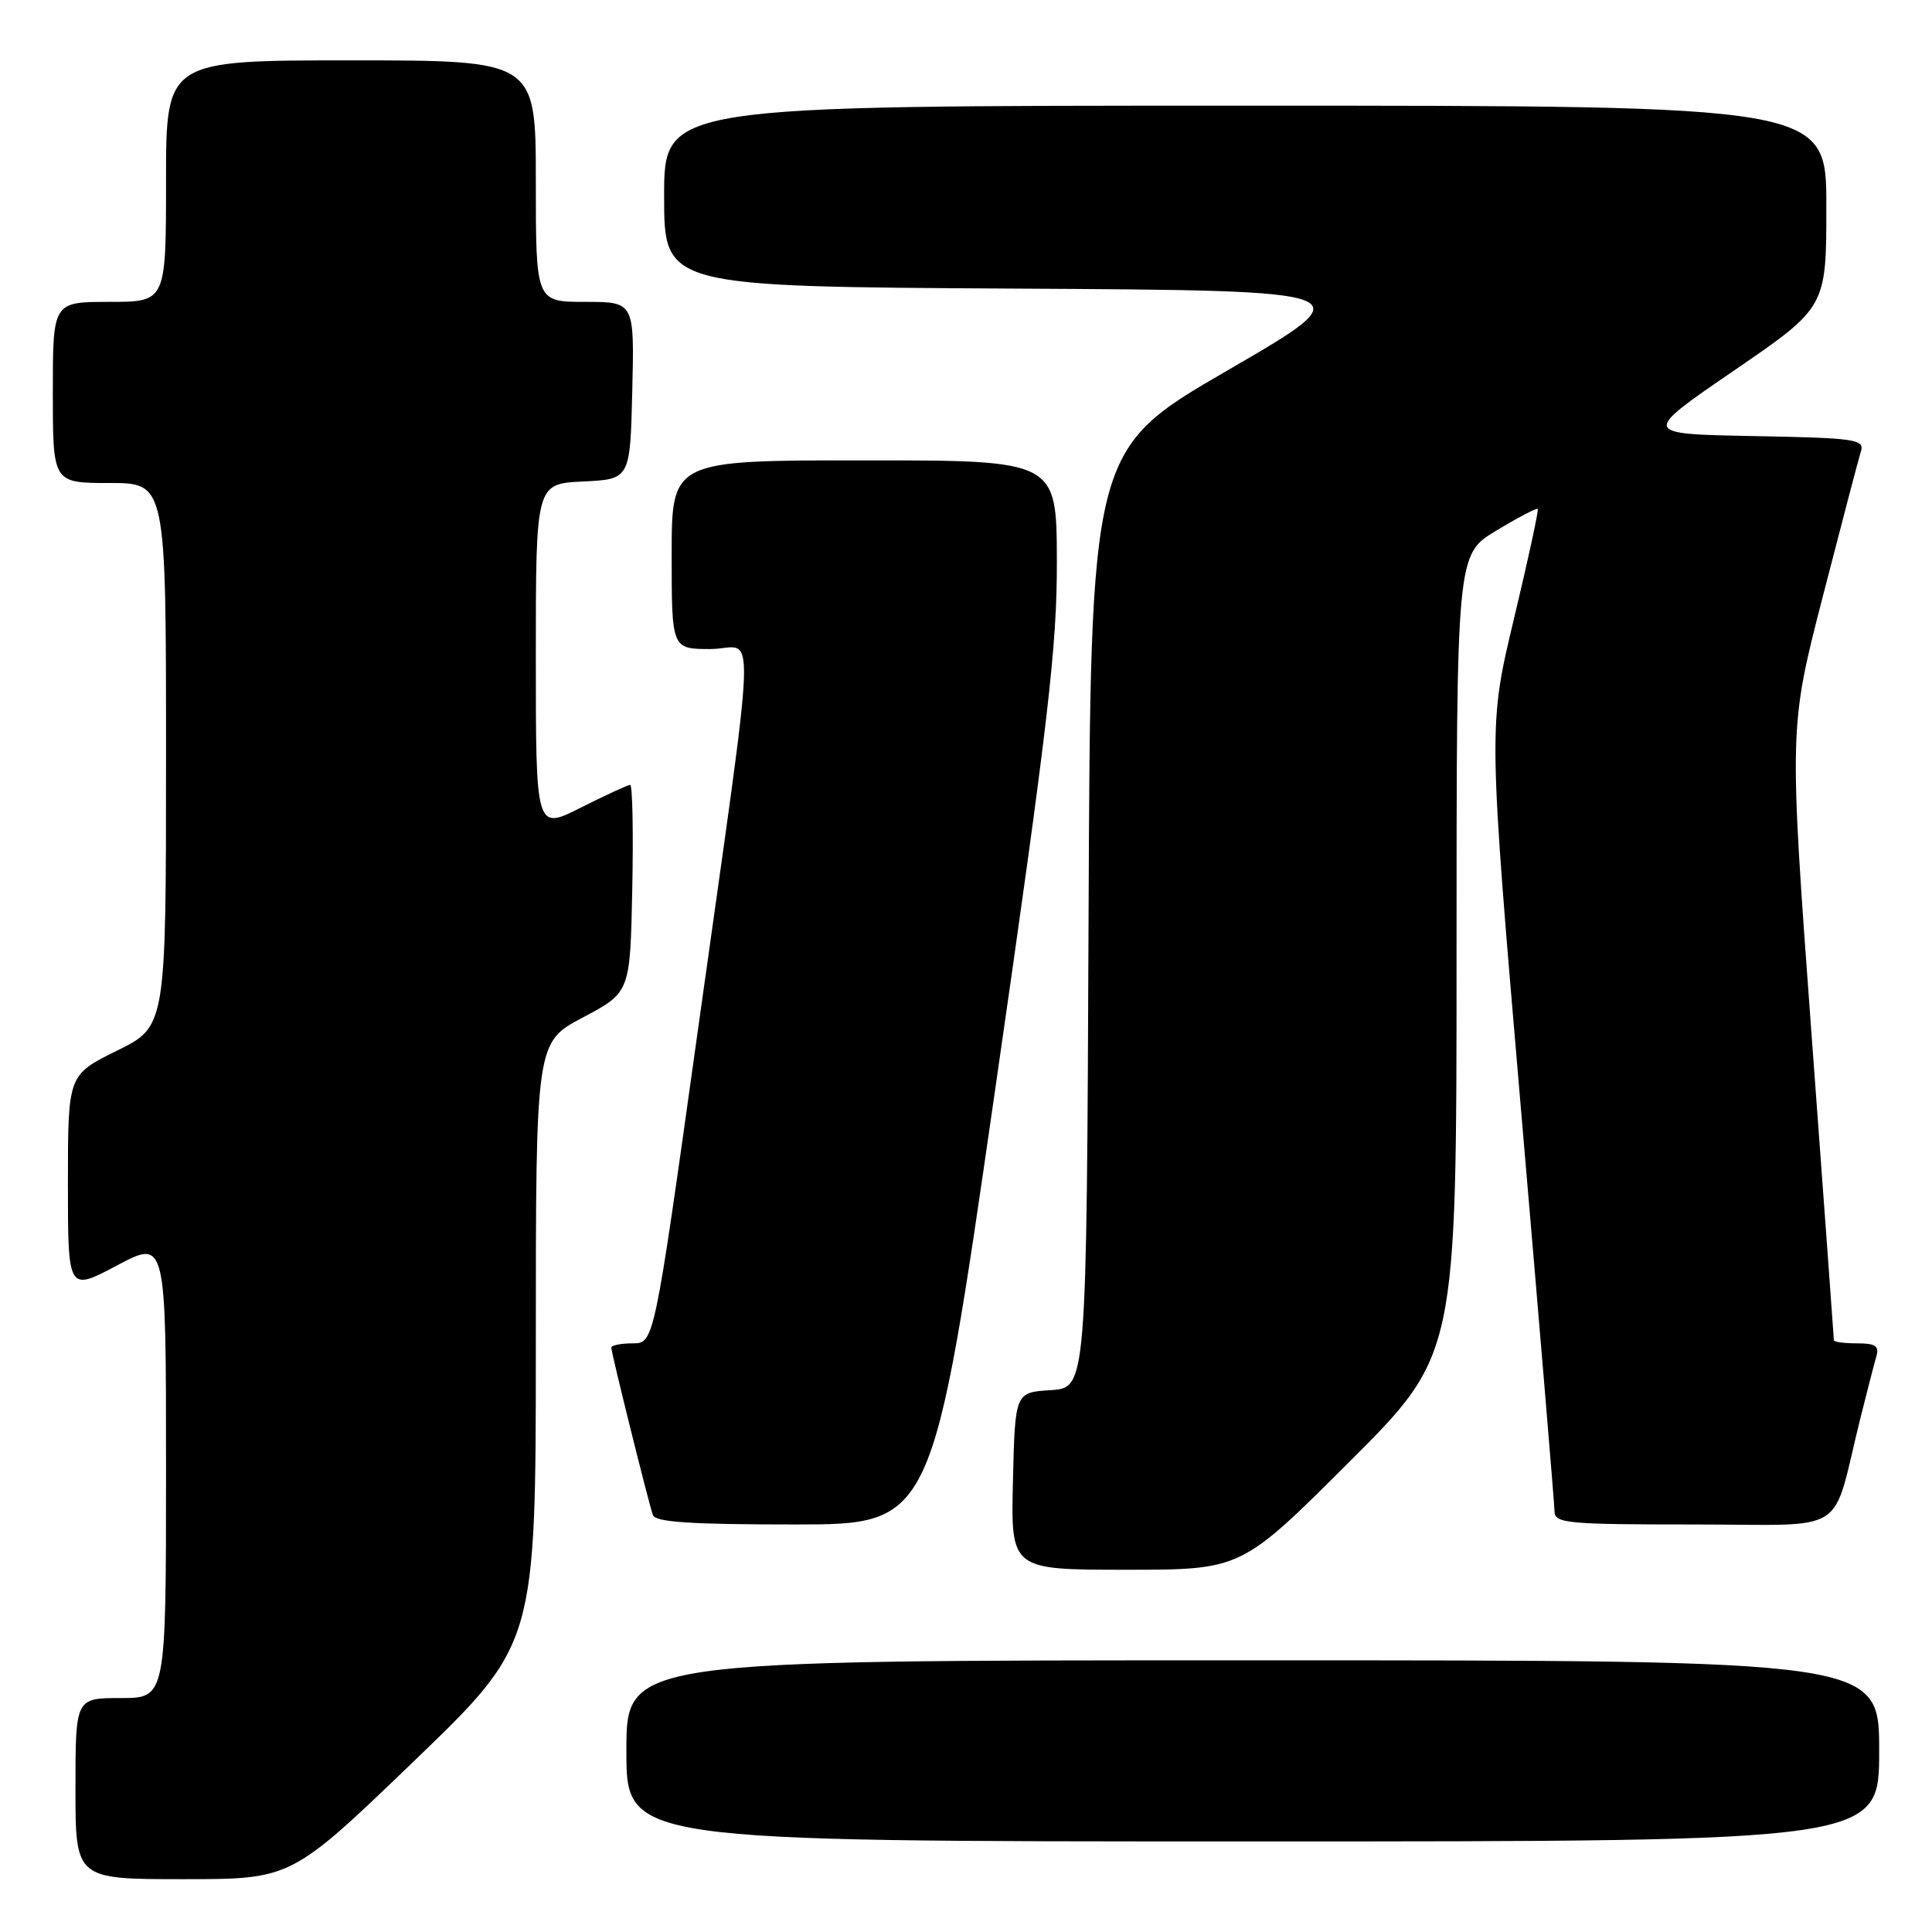 <?xml version="1.0" encoding="UTF-8" standalone="no"?>
<!DOCTYPE svg PUBLIC "-//W3C//DTD SVG 1.1//EN" "http://www.w3.org/Graphics/SVG/1.1/DTD/svg11.dtd" >
<svg xmlns="http://www.w3.org/2000/svg" xmlns:xlink="http://www.w3.org/1999/xlink" version="1.1" viewBox="0 0 256 256">
 <g >
 <path fill="currentColor"
d=" M 54.80 233.41 C 71.00 217.83 71.00 217.83 71.00 177.97 C 71.00 138.11 71.00 138.11 77.25 134.81 C 83.50 131.50 83.50 131.50 83.78 117.75 C 83.93 110.19 83.81 104.00 83.50 104.00 C 83.19 104.00 80.26 105.36 76.97 107.01 C 71.00 110.03 71.00 110.03 71.00 87.06 C 71.00 64.10 71.00 64.10 77.25 63.80 C 83.50 63.50 83.50 63.50 83.78 51.75 C 84.06 40.00 84.06 40.00 77.53 40.00 C 71.00 40.00 71.00 40.00 71.00 24.00 C 71.00 8.00 71.00 8.00 46.50 8.00 C 22.00 8.00 22.00 8.00 22.00 24.00 C 22.00 40.00 22.00 40.00 14.50 40.00 C 7.00 40.00 7.00 40.00 7.00 52.00 C 7.00 64.00 7.00 64.00 14.50 64.00 C 22.00 64.00 22.00 64.00 22.00 100.01 C 22.00 136.02 22.00 136.02 15.50 139.22 C 9.00 142.43 9.00 142.43 9.00 156.78 C 9.00 171.13 9.00 171.13 15.50 167.68 C 22.00 164.23 22.00 164.23 22.00 194.62 C 22.00 225.00 22.00 225.00 16.00 225.00 C 10.00 225.00 10.00 225.00 10.00 237.00 C 10.00 249.00 10.00 249.00 24.30 249.00 C 38.60 249.00 38.60 249.00 54.80 233.41 Z  M 249.00 232.00 C 249.00 220.00 249.00 220.00 166.00 220.00 C 83.00 220.00 83.00 220.00 83.00 232.00 C 83.00 244.00 83.00 244.00 166.00 244.00 C 249.00 244.00 249.00 244.00 249.00 232.00 Z  M 178.74 193.76 C 193.00 179.53 193.00 179.53 193.00 126.50 C 193.00 73.48 193.00 73.48 198.25 70.32 C 201.13 68.58 203.61 67.28 203.76 67.43 C 203.91 67.57 202.49 74.12 200.61 81.98 C 197.19 96.26 197.19 96.26 201.57 147.38 C 203.98 175.50 205.97 199.29 205.98 200.25 C 206.00 201.85 207.55 202.00 224.46 202.00 C 245.33 202.00 242.58 203.74 246.49 188.00 C 247.38 184.43 248.34 180.71 248.62 179.75 C 249.03 178.35 248.52 178.00 246.07 178.00 C 244.38 178.00 243.00 177.82 243.00 177.60 C 243.00 177.37 241.66 159.02 240.02 136.81 C 237.05 96.43 237.05 96.43 241.55 78.96 C 244.03 69.36 246.29 60.72 246.59 59.78 C 247.07 58.21 245.79 58.03 232.31 57.78 C 217.50 57.50 217.50 57.50 229.75 49.11 C 242.00 40.72 242.00 40.72 242.00 27.36 C 242.00 14.00 242.00 14.00 165.00 14.00 C 88.00 14.00 88.00 14.00 88.00 25.99 C 88.00 37.98 88.00 37.98 134.45 38.24 C 180.90 38.50 180.90 38.50 162.70 49.05 C 144.50 59.60 144.50 59.60 144.24 121.74 C 143.98 183.89 143.98 183.89 139.24 184.20 C 134.50 184.50 134.50 184.50 134.22 196.25 C 133.94 208.00 133.94 208.00 149.21 208.00 C 164.47 208.00 164.47 208.00 178.74 193.76 Z  M 131.81 144.75 C 138.95 95.31 140.07 85.69 140.04 74.25 C 140.00 61.00 140.00 61.00 114.50 61.00 C 89.00 61.00 89.00 61.00 89.00 73.50 C 89.00 86.00 89.00 86.00 94.14 86.00 C 100.23 86.00 100.46 79.37 92.37 137.25 C 86.67 178.00 86.67 178.00 83.83 178.00 C 82.28 178.00 81.00 178.26 81.00 178.57 C 81.00 179.26 85.90 198.99 86.51 200.75 C 86.83 201.69 91.50 202.00 105.24 202.00 C 123.55 202.00 123.55 202.00 131.81 144.75 Z "/>
</g>
</svg>